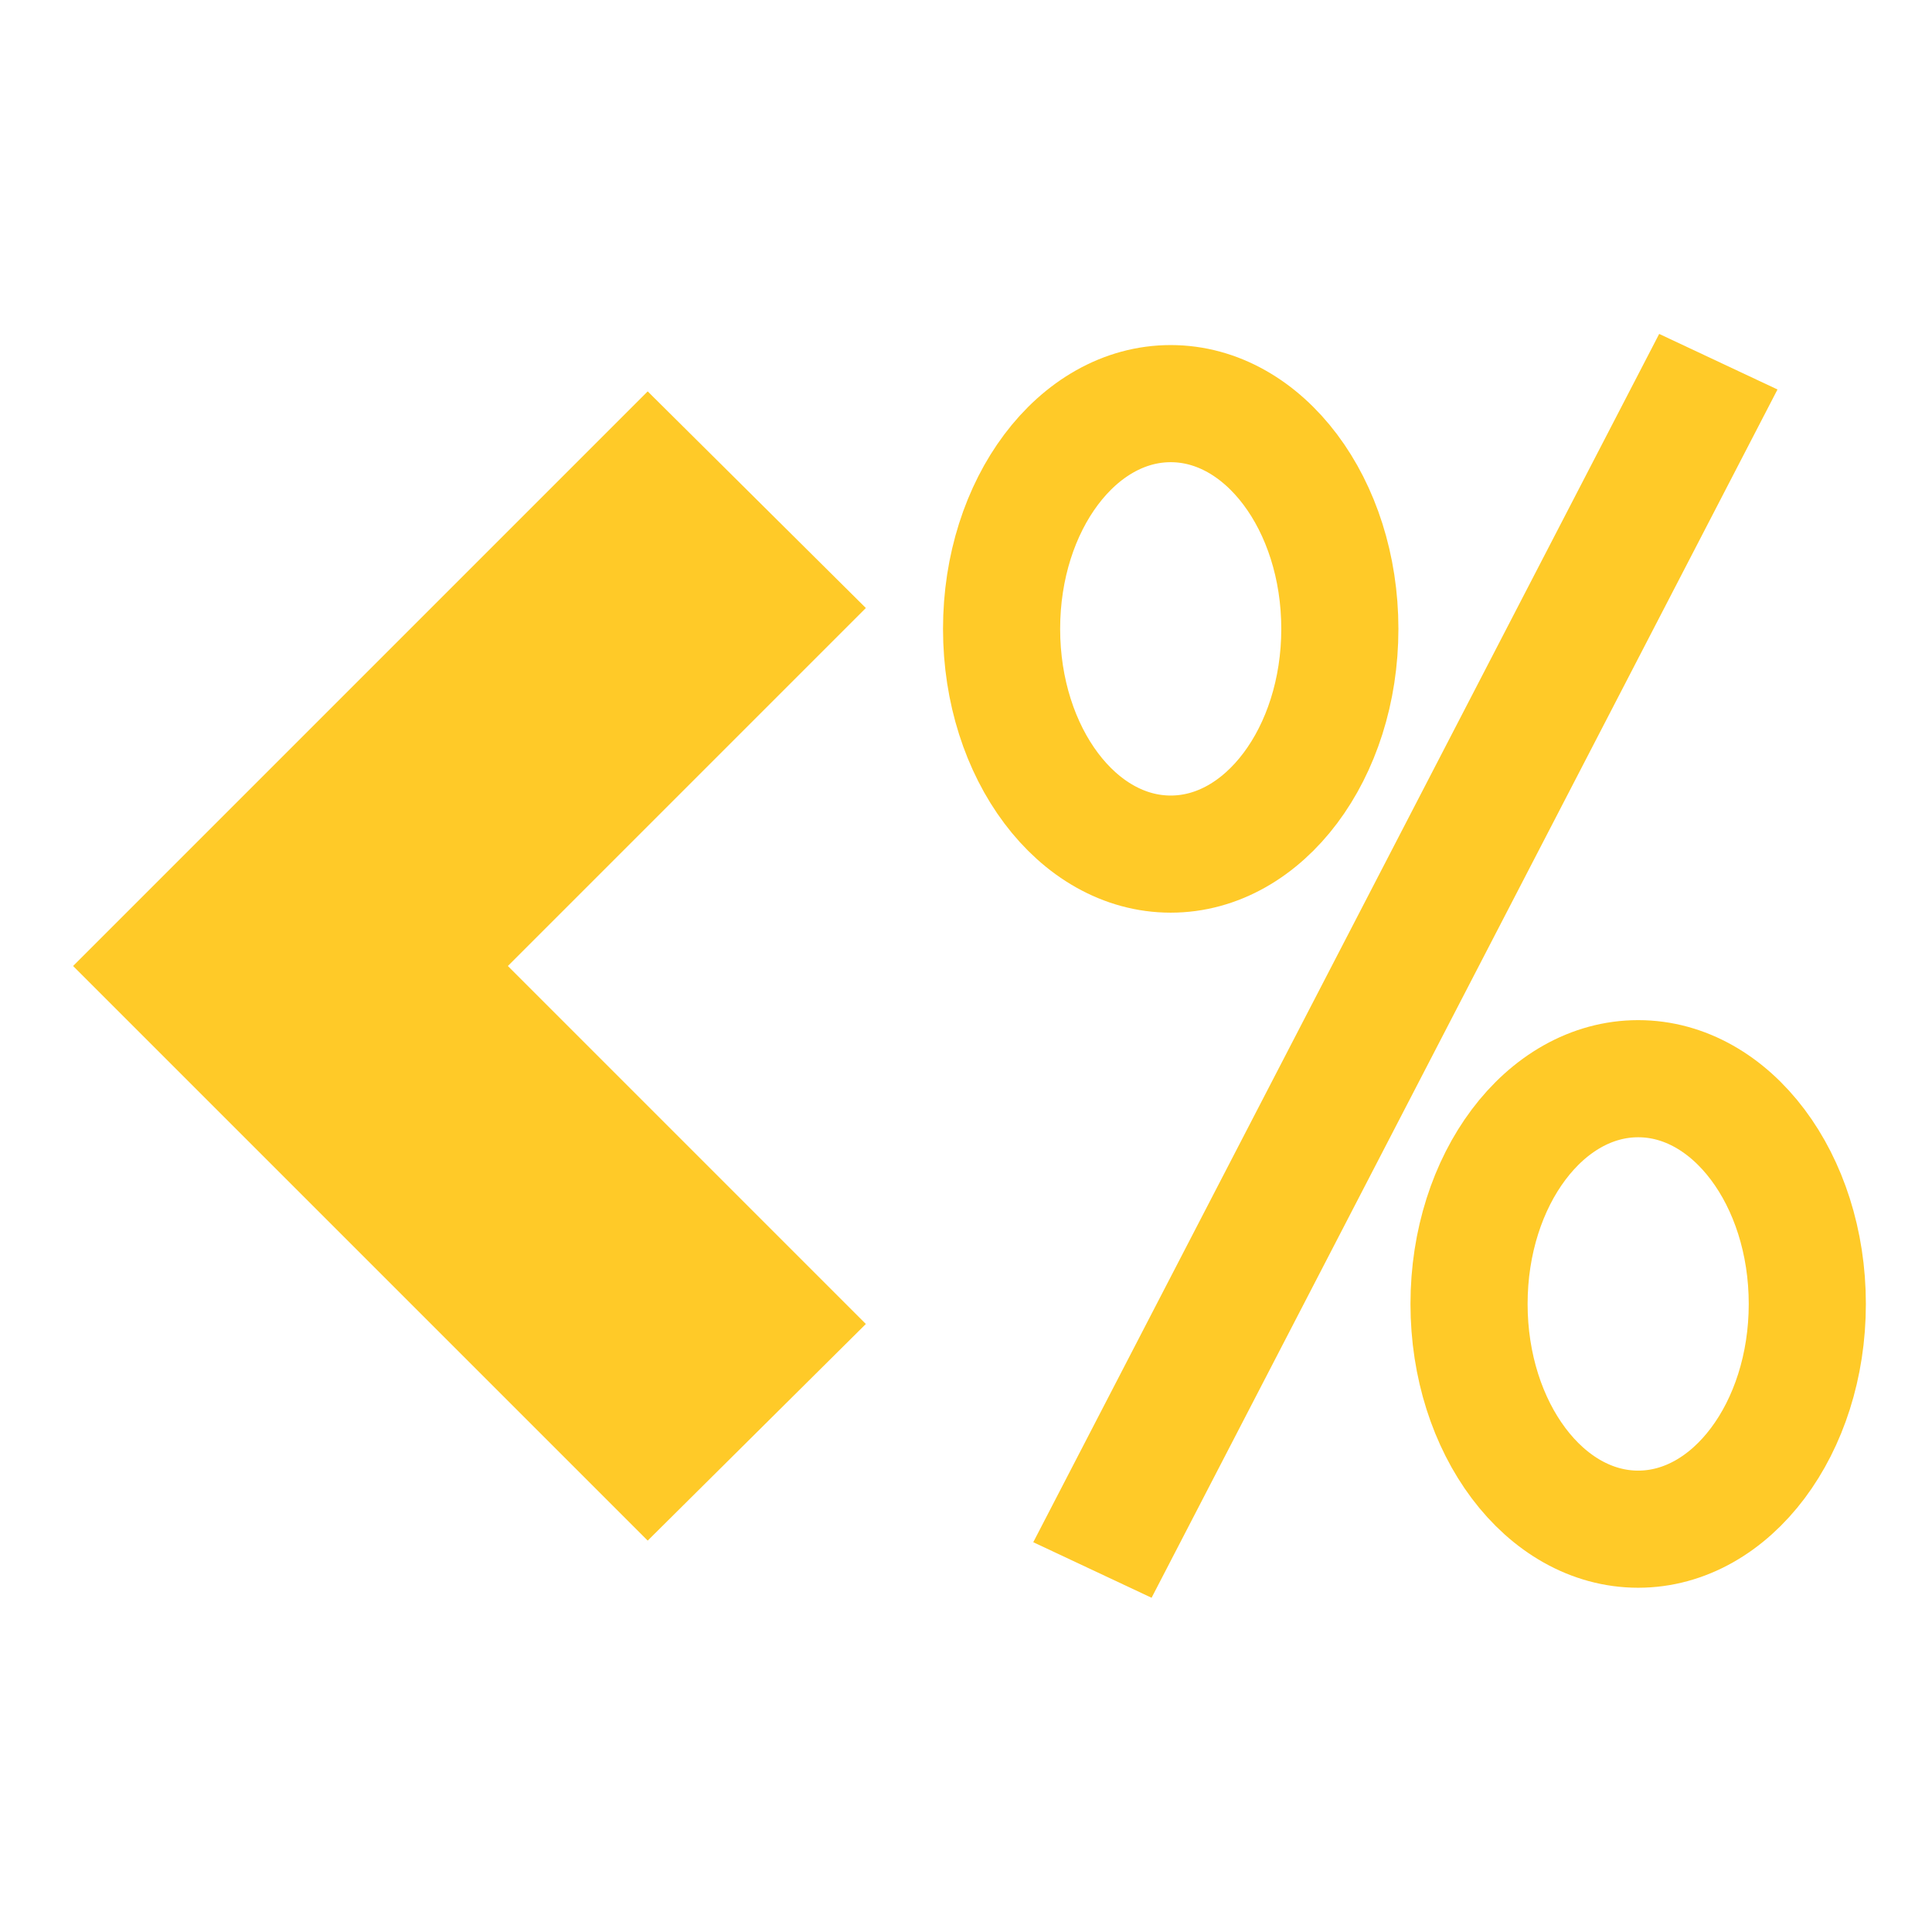 <svg xmlns="http://www.w3.org/2000/svg" width="24" height="24" version="1.1" viewBox="0 0 24 24"><path fill="#ffca28" stroke-width="1.908" d="m8.046 4.862-7.138 7.138 7.138 7.138 2.71-2.691-4.447-4.447 4.447-4.447z"/><ellipse cx="14.543" cy="7.812" fill="none" stroke="#ffca28" stroke-width="1.455" rx="2.101" ry="2.798"/><rect width="1.624" height="16.903" x="20.228" y="-5.01" fill="#ffca28" transform="matrix(.905 .425 -.46 .888 0 0)"/><ellipse cx="20.35" cy="16.198" fill="none" stroke="#ffca28" stroke-width="1.455" rx="2.101" ry="2.798"/></svg>